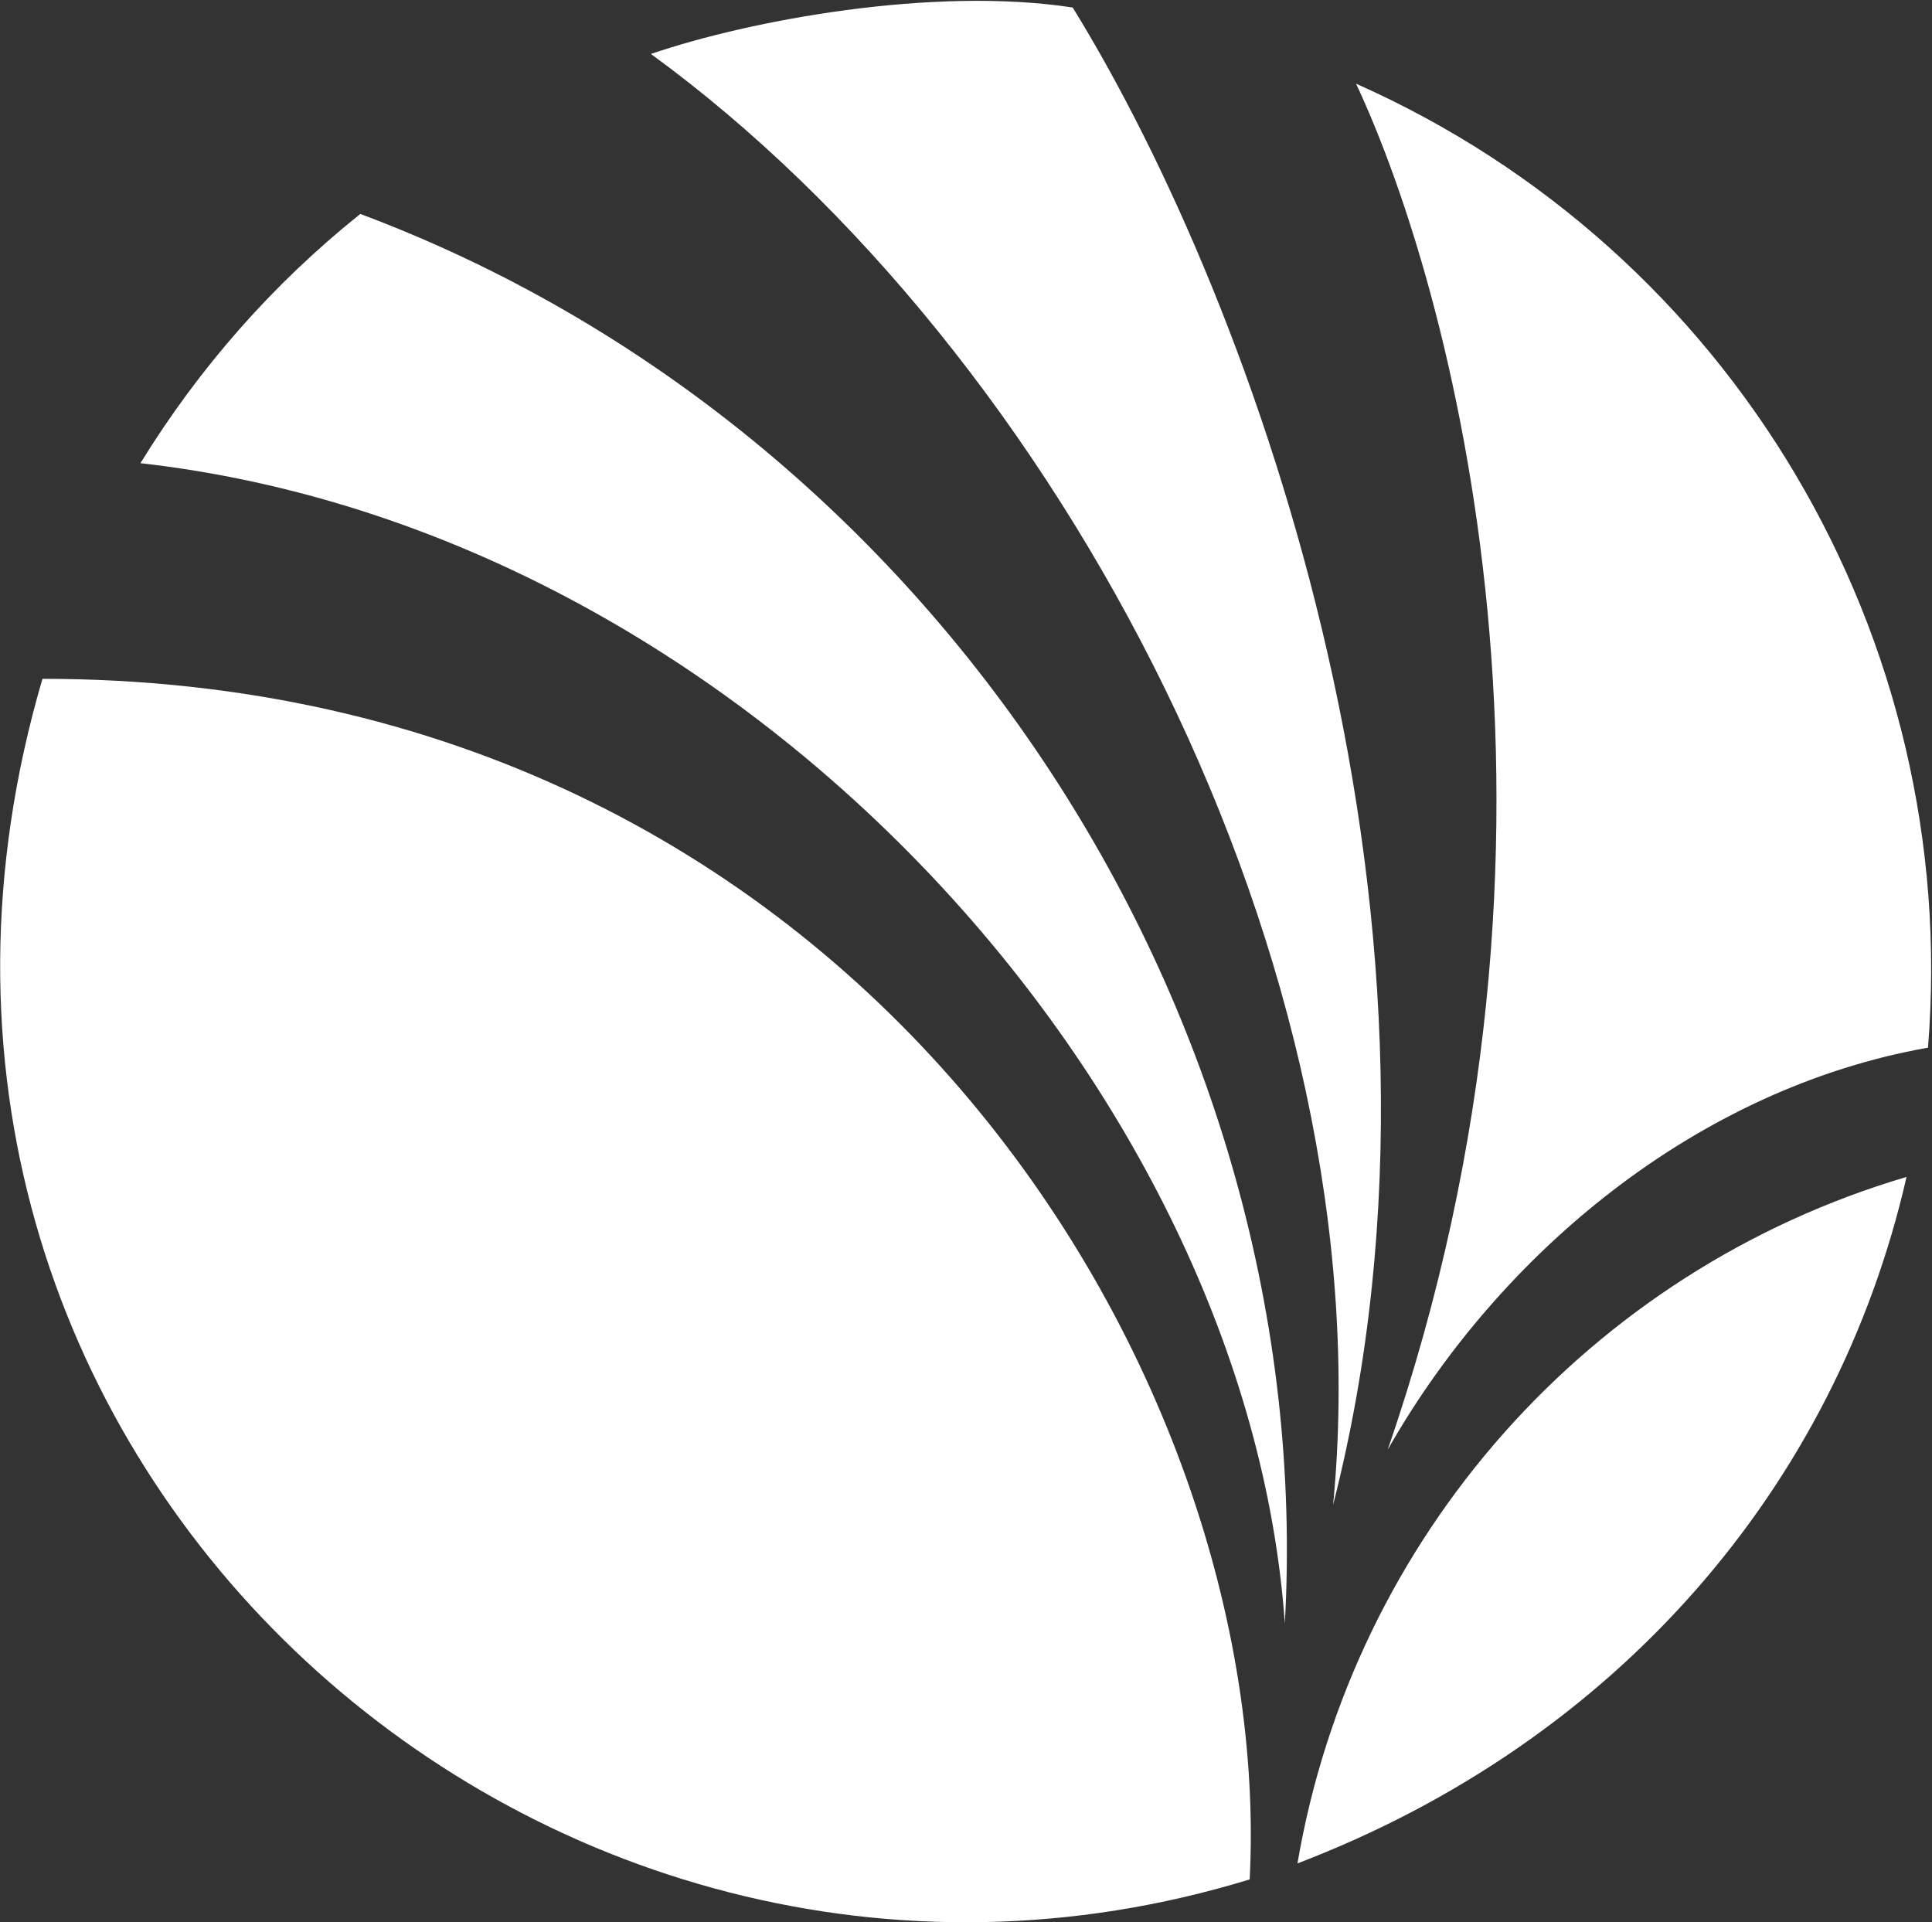 <svg version="1.2" xmlns="http://www.w3.org/2000/svg" viewBox="0 0 1593 1585" width="1593" height="1585">
	<rect x="0" y="0" width="1593" height="1585" fill="#333333" stroke="none"/>
	<title>sdsdsdsd-svg</title>

	<style>
		.s0 { fill: #ffffff } 
	</style>
	<g id="Clip-Path: Page 1" clip-path="url(#cp1)">
		<g id="Page 1">
			<path id="Path 3" fill-rule="evenodd" class="s0" d="m1572 970.4c-58.3 255.4-238.8 465.4-502.2 566 45.9-269.1 240.9-488.8 502.2-566zm-541.6 579.2c-586.5 179.8-1182-353.5-995.4-989.9 669.8 0 1016.8 572 995.4 989.9zm29-211.1c-31-438.1-444.7-900.3-943.6-956.6 48.2-78.4 109.3-148 181.3-205.5 473.2 177 790 661.7 762.3 1162.1zm-522.7-1294c81.2-27.8 232.8-56 347.8-38.3 152.4 247.4 336.1 759.9 214.7 1234.5 43-444.9-225.2-950.5-562.5-1196.2zm581.4 24.5c310 137.6 498.9 456.5 471.6 794.8-190.6 33.8-353.4 169.4-445.5 331.5 176.1-510.1 51.9-960.2-26.1-1126.3z"/>
		</g>
	</g>
</svg>
